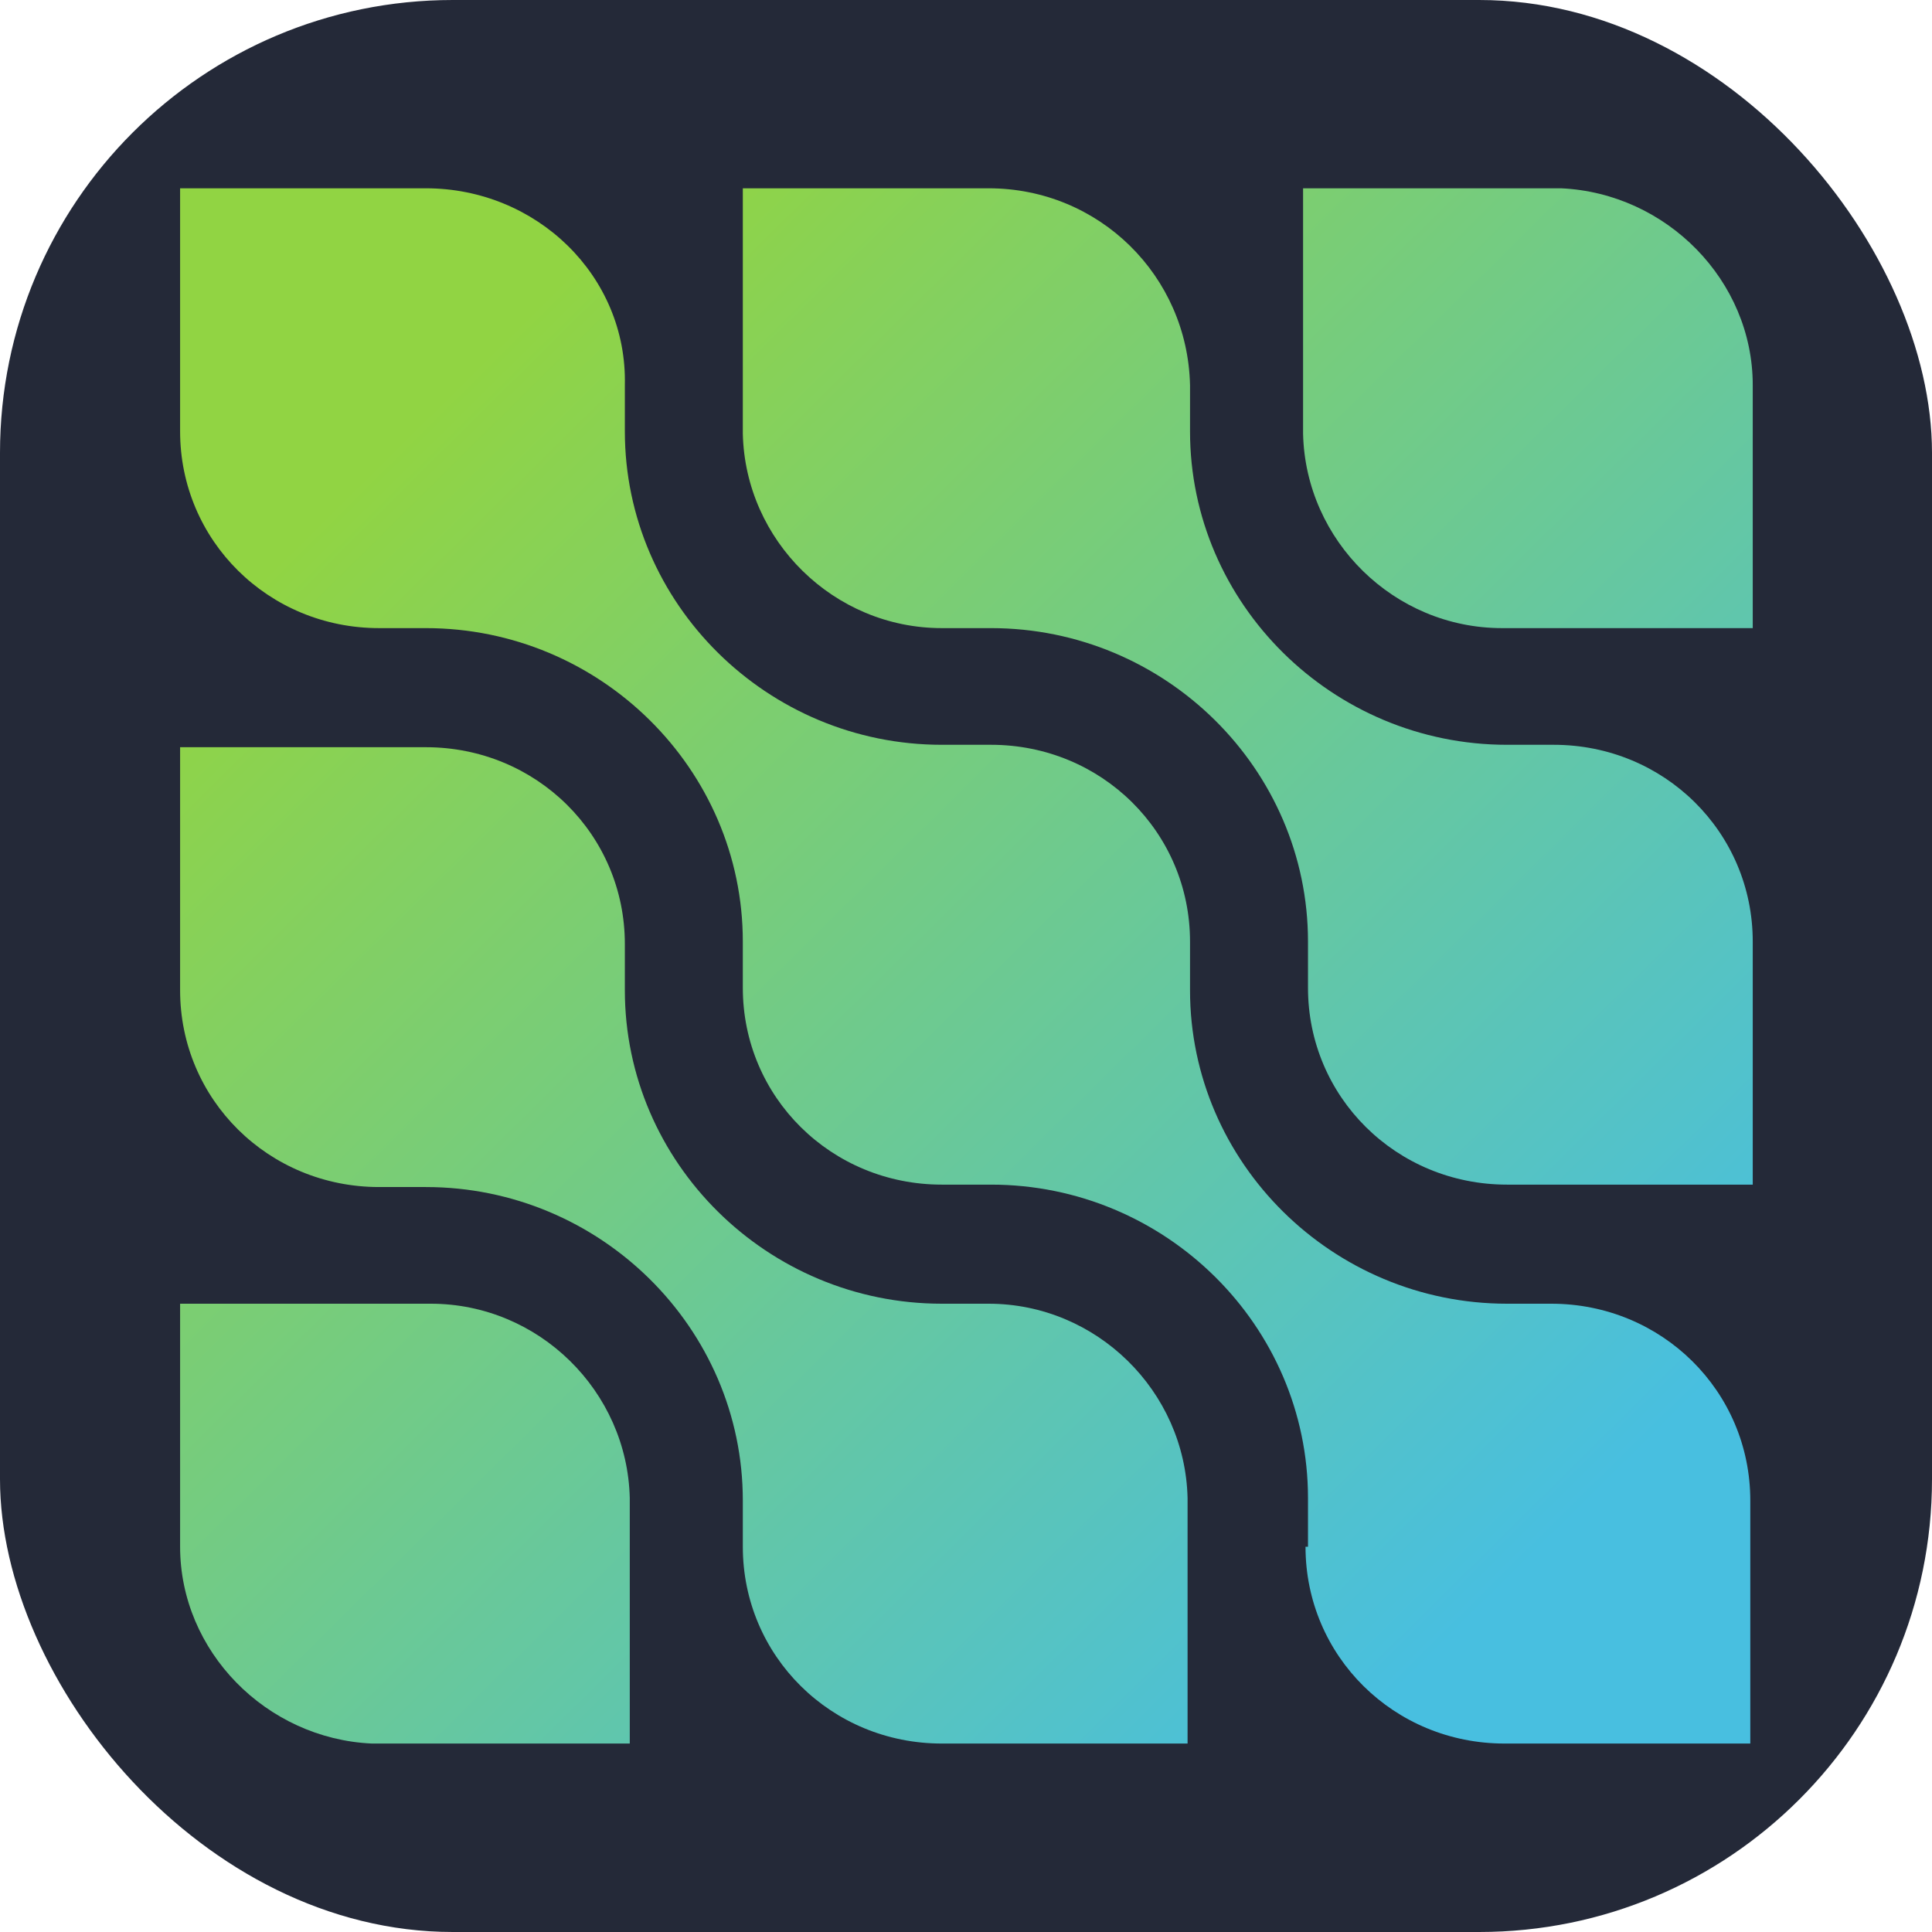 <svg width="256px" height="256px" viewBox="0 0 256 256" xmlns="http://www.w3.org/2000/svg"
    xmlns:svg="http://www.w3.org/2000/svg">
    <title>Debezium</title>
    <rect width="256" height="256" fill="#242938" rx="60" id="rect1" />
    <defs id="defs10">
        <linearGradient id="linear0" gradientUnits="userSpaceOnUse" x1="9.65" y1="55.454" x2="55.733" y2="9.371"
            gradientTransform="matrix(4,0,0,-4,0,260.376)">
            <stop offset="0" style="stop-color:rgb(56.863%,83.137%,26.275%);stop-opacity:1;" id="stop1" />
            <stop offset="1" style="stop-color:rgb(28.235%,74.902%,87.843%);stop-opacity:1;" id="stop2" />
        </linearGradient>
        <linearGradient id="linear1" gradientUnits="userSpaceOnUse" x1="21.106" y1="66.91" x2="67.189" y2="20.827"
            gradientTransform="matrix(4,0,0,-4,0,260.376)">
            <stop offset="0" style="stop-color:rgb(56.863%,83.137%,26.275%);stop-opacity:1;" id="stop3" />
            <stop offset="1" style="stop-color:rgb(28.235%,74.902%,87.843%);stop-opacity:1;" id="stop4" />
        </linearGradient>
        <linearGradient id="linear2" gradientUnits="userSpaceOnUse" x1="32.529" y1="78.333" x2="78.612" y2="32.25"
            gradientTransform="matrix(4,0,0,-4,0,260.376)">
            <stop offset="0" style="stop-color:rgb(56.863%,83.137%,26.275%);stop-opacity:1;" id="stop5" />
            <stop offset="1" style="stop-color:rgb(28.235%,74.902%,87.843%);stop-opacity:1;" id="stop6" />
        </linearGradient>
        <linearGradient id="linear3" gradientUnits="userSpaceOnUse" x1="-1.819" y1="43.989" x2="44.264" y2="-2.094"
            gradientTransform="matrix(4,0,0,-4,0,260.376)">
            <stop offset="0" style="stop-color:rgb(56.863%,83.137%,26.275%);stop-opacity:1;" id="stop7" />
            <stop offset="1" style="stop-color:rgb(28.235%,74.902%,87.843%);stop-opacity:1;" id="stop8" />
        </linearGradient>
        <linearGradient id="linear4" gradientUnits="userSpaceOnUse" x1="-13.241" y1="32.568" x2="32.842"
            y2="-13.515" gradientTransform="matrix(4,0,0,-4,0,260.376)">
            <stop offset="0" style="stop-color:rgb(56.863%,83.137%,26.275%);stop-opacity:1;" id="stop9" />
            <stop offset="1" style="stop-color:rgb(28.235%,74.902%,87.843%);stop-opacity:1;" id="stop10" />
        </linearGradient>
    </defs>
    <g id="surface1" transform="matrix(0.814,0,0,0.805,23.864,24.949)">
        <path style="fill:url(#linear0);fill-rule:nonzero;stroke:none"
            d="m 183.199,223.602 c 0,18 14.402,32.398 32.402,32.398 h 40 v -40 c 0,-18 -14.402,-32.398 -32.402,-32.398 H 216 c -28.398,0 -51.602,-23.203 -51.602,-51.602 v -8 C 164.398,106 150,91.602 132,91.602 h -8 C 95.602,91.602 72.398,68.398 72.398,40 V 32.398 C 72.801,14.398 58,0 40,0 H 0 V 40 C 0,58 14.398,72.398 32.398,72.398 H 40 c 28.398,0 51.602,23.203 51.602,51.602 v 7.602 C 91.602,149.602 106,164 124,164 h 8 c 28.398,0 51.602,23.199 51.602,51.602 v 8 z m 0,0"
            id="path10" />
        <path style="fill:url(#linear1);fill-rule:nonzero;stroke:none"
            d="M 256,124 C 256,106 241.602,91.602 223.602,91.602 H 216 C 187.602,91.602 164.398,68.398 164.398,40 V 32.398 C 164,14.398 149.602,0 131.602,0 H 91.602 V 40.398 C 92,58 106.398,72.398 124,72.398 h 8 c 28.398,0 51.602,23.203 51.602,51.602 v 7.602 C 183.602,149.602 198,164 216,164 h 40 z m 0,0"
            id="path11" />
        <path style="fill:url(#linear2);fill-rule:nonzero;stroke:none"
            d="M 256,32.398 C 256,15.199 242,0.801 224.801,0 h -42 v 40.398 c 0.398,17.602 14.801,32 32.398,32 H 256 Z m 0,0"
            id="path12" />
        <path style="fill:url(#linear3);fill-rule:nonzero;stroke:none"
            d="m 0,132 c 0,18 14.398,32.398 32.398,32.398 H 40 c 28.398,0 51.602,23.203 51.602,51.602 v 7.602 C 91.602,241.602 106,256 124,256 h 40 v -40.398 c -0.398,-17.602 -14.801,-32 -32.398,-32 H 124 C 95.602,183.602 72.398,160.398 72.398,132 v -7.602 C 72.398,106.398 58,92 40,92 H 0 Z m 0,0"
            id="path13" />
        <path style="fill:url(#linear4);fill-rule:nonzero;stroke:none"
            d="M 0,223.602 C 0,240.801 14,255.199 31.199,256 h 42 v -40.398 c -0.398,-17.602 -14.801,-32 -32.398,-32 H 0 Z m 0,0"
            id="path14" />
    </g>
</svg>